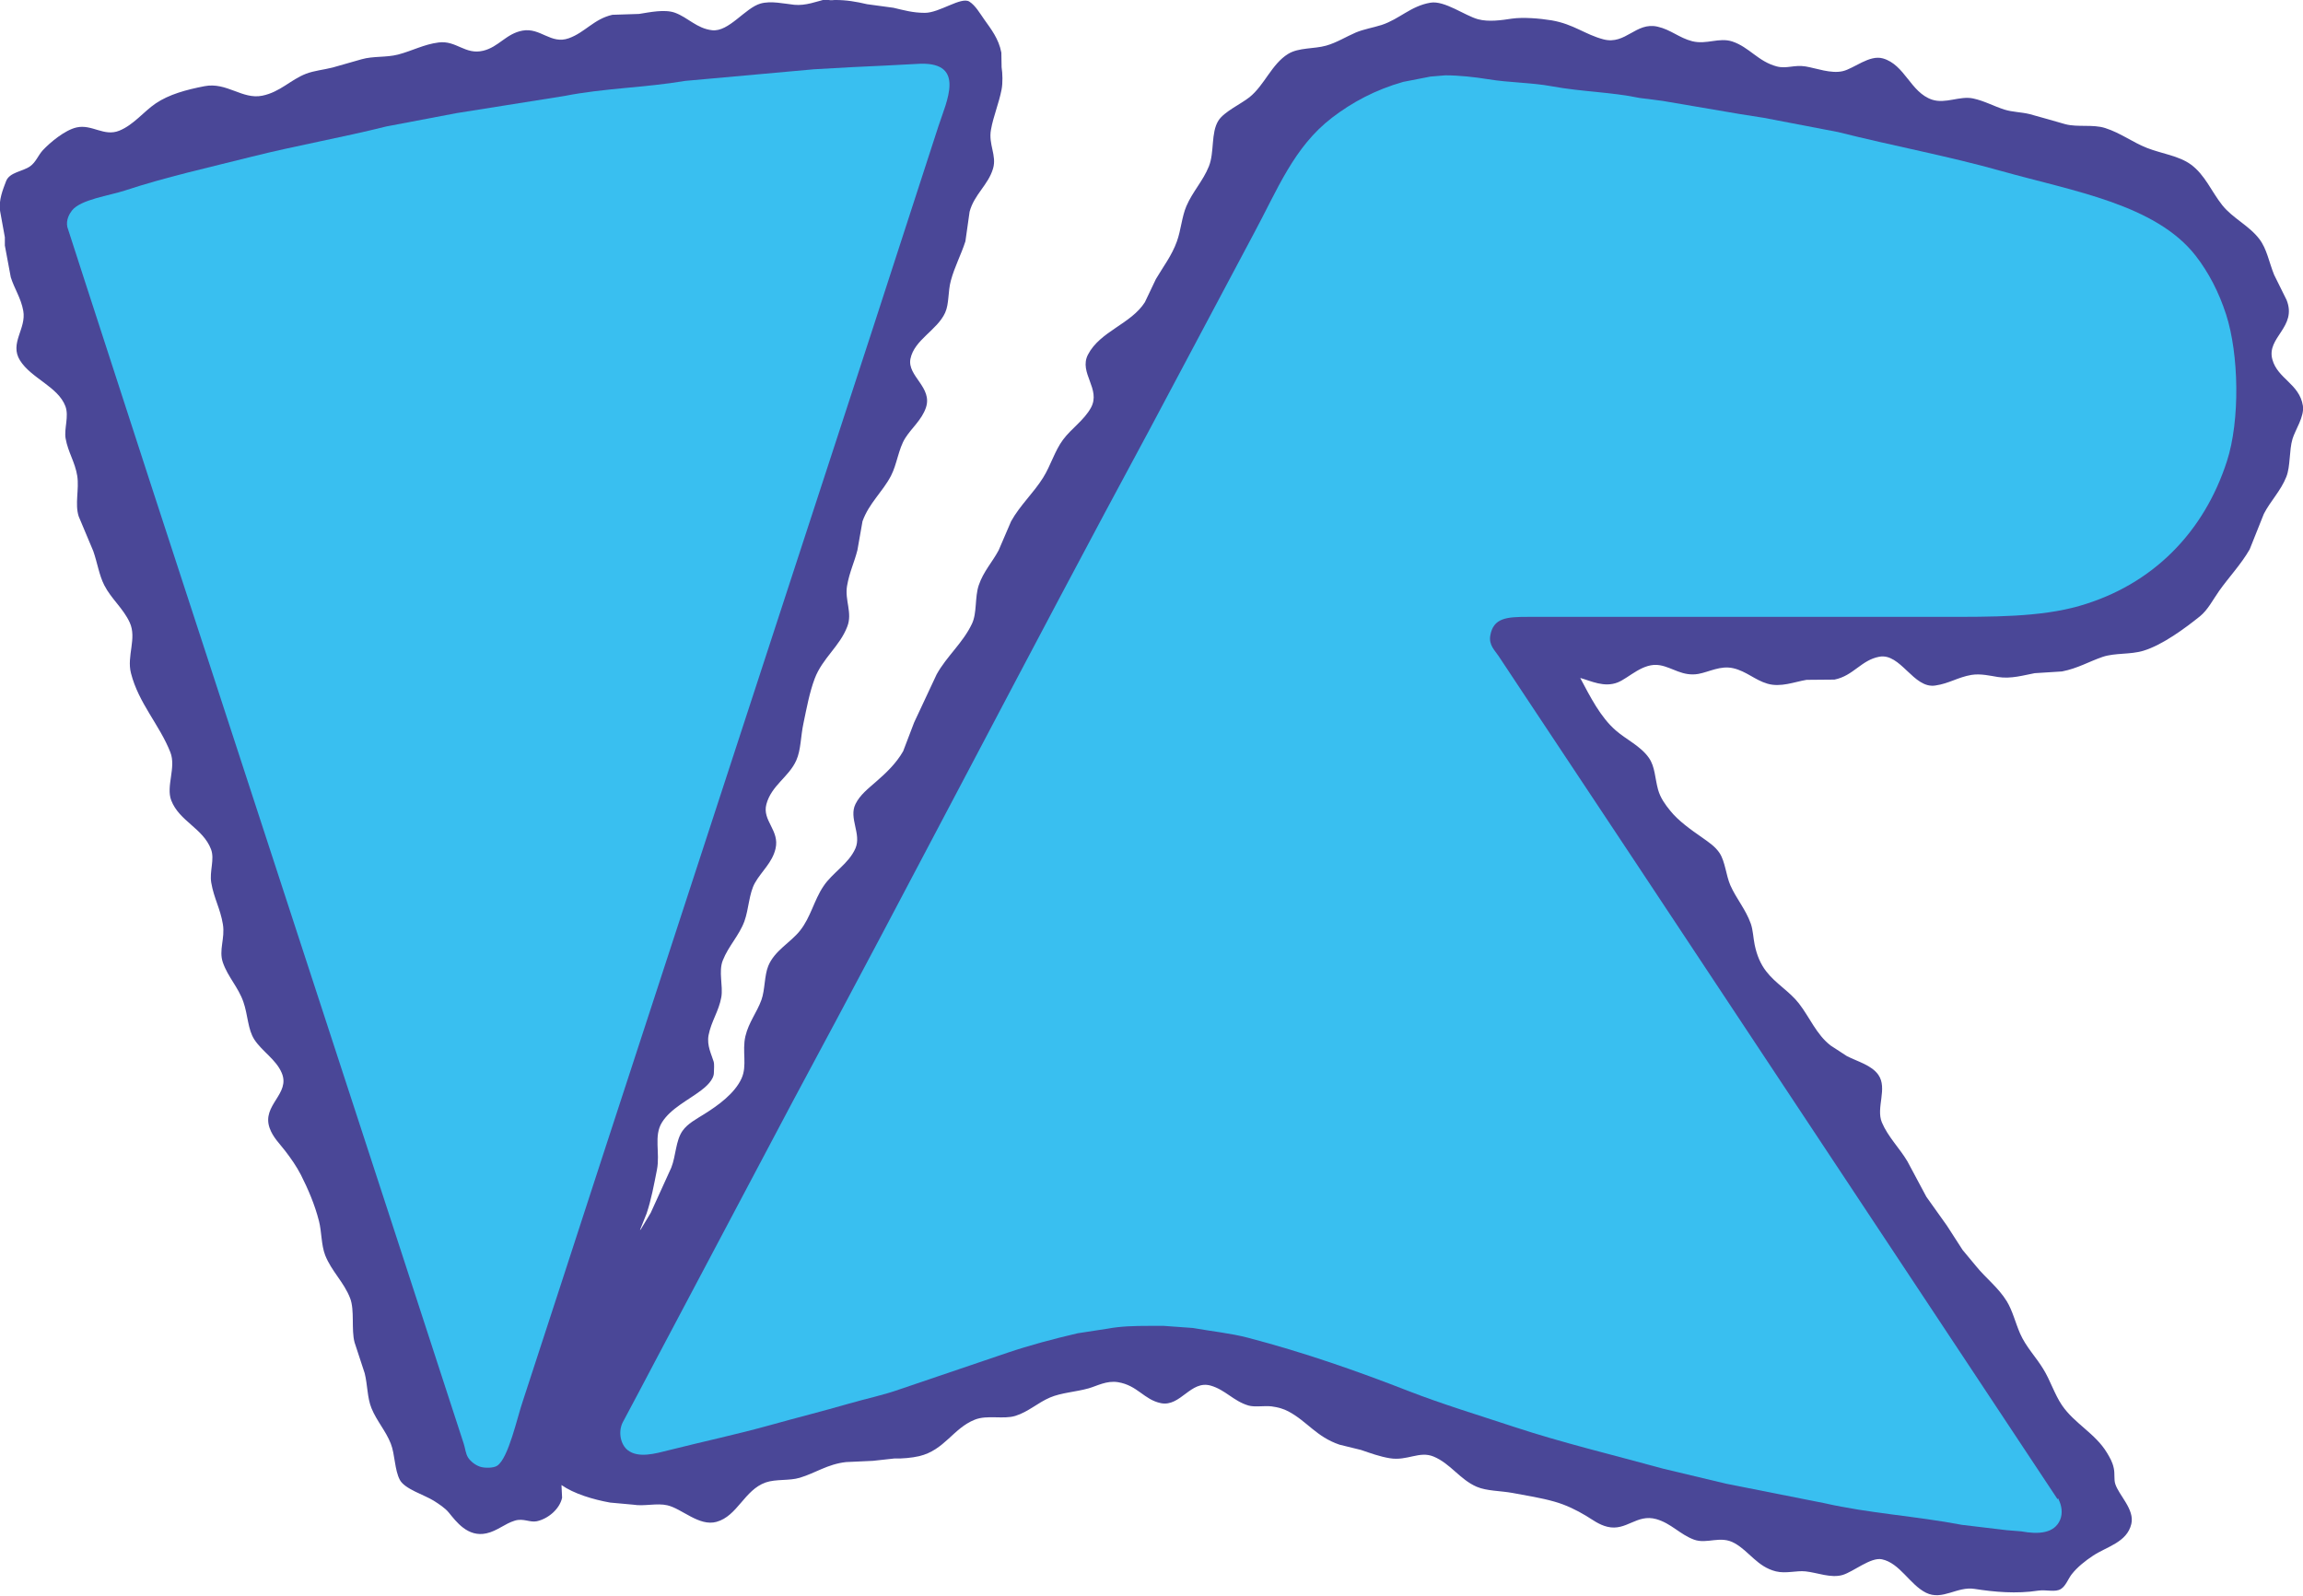 <?xml version="1.0" encoding="utf-8"?>
<!-- Generator: Adobe Illustrator 27.6.1, SVG Export Plug-In . SVG Version: 6.00 Build 0)  -->
<svg version="1.1" id="Слой_1" xmlns="http://www.w3.org/2000/svg" xmlns:xlink="http://www.w3.org/1999/xlink" x="0px" y="0px"
	 viewBox="0 0 1864.3 1292.7" style="enable-background:new 0 0 1864.3 1292.7;" xml:space="preserve">
<style type="text/css">
	.st0{fill-rule:evenodd;clip-rule:evenodd;fill:#4A4797;}
	.st1{fill-rule:evenodd;clip-rule:evenodd;fill:none;}
	.st2{fill-rule:evenodd;clip-rule:evenodd;fill:#39BFF0;}
</style>
<path class="st0" d="M675.5,0c9.7-0.1,17.8,1.4,26.4,3.4c7.1,1,14.2,1.9,21.4,2.9c8.1,1.9,15.6,4.1,25.4,4.1
	c11.9,0,29.4-13.3,36-9.1c5,3.2,8.6,9.6,12,14.4c5.6,7.9,11.8,15.7,13.9,26.9c0.1,3.9,0.2,7.8,0.2,11.8c0.8,5.2,1,12.7,0,18
	c-2.2,11.4-6.7,21.8-8.6,32.6c-2.2,12,4.8,20.8,1.7,31.4c-3.9,13.4-15.2,20.9-19,35c-1.1,8-2.2,16-3.4,24
	c-3.6,11.2-8.7,20.4-11.8,31.9c-2.4,8.8-1.3,18.6-4.6,25.9c-6.4,14.2-25,21.9-28.1,37.4c-2.7,14,18.2,23,12.5,39.6
	c-3.4,9.9-11.6,16.4-16.8,24.7c-5.4,8.7-6.6,21.1-11.5,30.5c-6.9,13.1-17.7,22-23,36.7c-1.4,7.8-2.7,15.5-4.1,23.3
	c-2.5,10-6.5,17.9-8.4,29c-2,11.6,4.5,21.8,0.2,32.9c-6.1,16.1-20.1,25.6-26.4,42.2c-4.2,11.2-6.5,23.8-9.1,36.2
	c-2.3,10.7-2,21.5-5.8,30c-6,13.5-20.1,20.2-24.2,35.5c-3.6,13.4,10.9,21.1,7.4,36c-2.6,11.3-11.4,18.4-16.6,27.6
	c-4.9,8.6-5,21.2-8.6,31.2c-4.4,11.8-12.9,20-17.5,31.7c-3.6,9,0.4,20.7-1.2,29.8c-2,11.3-8.1,19.4-10.3,30.7
	c-1.6,8.4,2.5,15.9,4.1,21.4c0.7,2.6,0.2,6.3,0.2,8.9c0.1,5.9-6.7,11.7-10.3,14.4c-10.5,8-24.6,14.6-31.7,25.9
	c-6.9,11-1.4,24.7-4.1,38.4c-2.4,12.1-4.6,24.3-8.4,35.5c-1.8,4.4-3.5,8.8-5.3,13.2c0.2-0.1,0.3-0.2,0.5-0.2
	c2.7-4.6,5.4-9.1,8.2-13.7c5.5-12.2,11-24.3,16.6-36.5c3.8-9.6,3.5-21.8,9.1-29.8c4.2-6,11.5-9.7,17.8-13.7
	c11-6.9,24.5-16.6,30-28.8c4.7-10.4,0.3-22,3.1-34.1c2.7-11.4,9.3-19.2,13-29.5c2.9-8.1,2.3-19.5,5.5-27.4
	c5.2-12.6,17.8-18.7,25.7-28.6c8.7-10.9,11.3-24.6,19-36c7.3-11,20.5-18.2,25.9-30.7c5-11.6-5.6-24.4,0-35.8
	c3.7-7.5,10.3-12.5,16.3-17.8c8.4-7.3,16.6-15,22.3-25c3-7.8,5.9-15.5,8.9-23.3c6.1-13,12.2-25.9,18.2-38.9
	c8.2-14.8,21.3-25.5,28.6-41c4.2-8.8,2.2-21.4,5.5-31.2c3.8-11.2,11-18.7,16.1-28.3c3.4-7.8,6.7-15.7,10.1-23.5
	c7.3-13.1,18.1-22.8,25.9-35.3c6.1-9.7,9.4-21.7,16.1-30.7c6.8-9.2,16.9-15.6,22.6-25.9c8.4-15.2-10-28.2-2.4-43
	c9.8-19,34.9-24.8,46.1-42.5c3-6.2,5.9-12.5,8.9-18.7c5.8-9.9,12.9-19,17-30.5c3.3-9.1,4-20,7.7-28.6c5-11.7,13.5-20.4,18.2-32.2
	c4.6-11.4,1.5-27.2,7.7-37c4.6-7.3,18.2-13.4,25.2-19c12.1-9.7,17.9-26.8,31.2-35c8.5-5.3,21.2-4,30.7-6.7c8.6-2.4,16.1-7.2,24-10.6
	c6.6-2.8,13.9-3.9,21.1-6.2c14.5-4.8,23.5-15.3,39.4-18c11.4-2,28.1,10.6,38.6,13.4c8.5,2.3,18.9,0.8,27.4-0.5
	c9.1-1.3,22.5-0.2,32.2,1.4c17.9,3.1,26.8,11.4,42,15.4c17.9,4.6,26.1-14.3,43.7-10.3c10.7,2.4,17.5,9.1,28.1,11.8
	c11.7,2.9,21.6-3.3,32.4,0.2c13.8,4.6,20.9,16.2,36,20.2c8.1,2.1,14.1-1.5,23.3,0c8.5,1.4,20.7,6.1,30.2,3.8
	c9-2.1,21.5-13.4,32.4-10.3c17.9,5.1,22.3,27.5,39.8,33.4c10.9,3.6,22.3-3.2,33.1-1c9.4,2,17,6.4,25.7,9.1c6.4,2,13.2,1.9,20.2,3.6
	c9.7,2.7,19.4,5.4,29,8.2c10.1,2.6,22.3-0.1,32.2,3.1c12.7,4.1,21.9,11.4,33.8,16.1c12,4.7,25.7,6.3,35.5,13.4
	c11.5,8.4,16.6,21.8,25.4,32.9c8.4,10.6,21.7,16.5,30,27.4c6.2,8.1,7.8,18.6,12,29c3.4,6.8,6.7,13.6,10.1,20.4
	c8.8,22-16.5,30.3-11.5,48.2c4.3,15.7,21.8,19.6,24.7,37.4c1.4,8.7-6.3,19.8-8.4,26.9c-2.8,9.4-1.6,22.1-5,30.7
	c-4.5,11.4-12.8,19.5-18.2,30c-3.8,9.6-7.7,19.2-11.5,28.8c-7.1,12.3-16.7,22.3-24.7,33.6c-4.9,6.9-9.1,15.4-15.6,20.6
	c-11.7,9.4-30.1,23.1-45.6,27.8c-10.7,3.3-22.9,1.6-33.1,5c-11.1,3.8-20.1,9.3-32.9,11.8c-7.4,0.5-14.7,1-22.1,1.4
	c-8.7,1.6-19,4.8-29.8,3.1c-6.2-1-14-2.9-21.4-1.7c-11.1,1.9-18.1,7-29.3,8.6c-17.7,2.7-28-26.6-45.4-23.3
	c-14.7,2.8-20.8,15.4-36.2,18.5c-7.5,0.1-15,0.2-22.6,0.2c-9.7,1.6-20.9,6.3-31.7,3.1c-10.2-3-16.9-10-27.6-12.5
	c-10.4-2.4-19.5,3-28.3,4.6c-12.7,2.2-20.9-5.2-31-7c-13.7-2.5-25,10.2-34.3,13.9c-11,4.3-21.5-1.2-30.2-3.6c0,0.1,0,0.2,0,0.2
	c8,15,16.2,31.4,28.6,42.2c8.7,7.6,20.2,12.7,26.9,22.3c5,7.2,4.8,16.2,7.4,25.7c1.9,6.8,5.9,12.2,9.8,17c6.7,8.4,17,15.6,25.9,21.8
	c5.2,3.7,10.7,7.3,14.2,12.7c4.5,7.1,5.1,17.8,8.6,25.9c4.8,10.9,12.4,19.4,16.6,31.2c1.8,5.3,1.9,11,3.1,17
	c1.8,8.7,4.8,15.7,9.4,21.6c7.5,9.8,18.9,16.2,26.4,25.9c9,11.6,14.1,25.1,25.7,34.1c4.4,2.9,8.8,5.8,13.2,8.6
	c8.9,4.5,19.9,7.3,25.4,15.1c7.7,11-2.1,26.7,2.9,38.6c4.9,11.6,14.3,20.8,20.6,31.4c5.1,9.6,10.2,19.2,15.4,28.8
	c5.5,7.8,11,15.5,16.6,23.3c4.2,6.6,8.5,13.1,12.7,19.7c3.6,4.3,7.2,8.6,10.8,13c7.9,9.8,18.2,17.5,25,28.6
	c4.7,7.7,7,17.5,10.8,26.2c4.7,10.7,12.8,18.9,18.7,28.6c5.7,9.2,9.1,20.4,15.1,29.3c10.1,14.9,27.1,22.9,36.5,38.6
	c2.3,3.9,4.4,7.2,5.5,12.5c1,4.7,0,8.9,1.2,12.7c2.9,9.2,15.8,20.6,13,32.4c-3.5,14.9-19.8,18.3-31,25.7
	c-6.2,4.1-12.8,9.3-17.3,15.1c-2.8,3.6-4.7,9.3-8.6,11.8c-4.7,3-11.7,0.4-18.5,1.4c-17.6,2.7-35.5,1.1-51.4-1.4
	c-14.3-2.3-26.1,9.7-39.4,3.1c-13.1-6.5-21.2-24.1-35.8-27.1c-9-1.8-23,10.1-31.7,12.7c-9.5,2.8-20.5-1.9-30-2.9
	c-7.4-0.8-15.9,2-24,0c-15-3.7-21.5-16.1-33.4-22.8c-11.6-6.6-22.2,1-32.9-2.9c-11.4-4.2-18.5-13.2-30.5-16.6
	c-16-4.5-24.2,9.9-39.6,6.2c-6.8-1.6-12-5.7-17.3-8.9c-7.7-4.6-16.1-8.8-25.7-11.5c-10.9-3.1-22.7-4.9-33.8-7
	c-9.9-1.8-20.8-1.5-29-5c-13.7-5.9-21.2-18.8-35-24.5c-11.5-4.7-21.2,3.7-35.3,1.4c-8.1-1.3-16-4.2-23.3-6.7
	c-5.8-1.4-11.7-2.9-17.5-4.3c-18.8-6.4-26.1-18.8-41.3-26.9c-3.9-2.1-8.4-3.4-13.7-4.1c-5.8-0.7-13.5,0.8-18.7-0.7
	c-12.1-3.6-18.7-12.7-30.5-16.1c-16.3-4.7-24.4,17.3-40.3,14.2c-13.8-2.8-18.9-14.4-34.8-17c-9.2-1.5-17.1,3.1-23.8,5
	c-10.3,2.9-22.1,3.5-31.2,7.4c-9.9,4.2-17.5,11.6-28.1,14.9c-9.6,3-22.8-1-32.9,3.1c-17.5,7-24.4,24.6-44.9,29.5
	c-6,1.4-14.1,2.1-20.2,1.9c-5.8,0.6-11.5,1.3-17.3,1.9c-7.3,0.3-14.6,0.6-21.8,1c-15,1.7-24.7,8.9-37.4,12.7
	c-8.6,2.6-19.2,0.9-27.6,3.8c-17.3,6.1-22.8,27.2-39.8,31.9c-14.1,3.9-28-10.7-39.8-13.4c-8.5-2-18.8,1-27.6-0.5
	c-6.2-0.6-12.5-1.1-18.7-1.7c-14-2.5-29.4-7.2-39.4-14.2c0.2,3.4,0.3,6.9,0.5,10.3c-2,9.2-11.3,17-20.4,19
	c-5.8,1.2-10.8-2.6-17.8-0.5c-8.3,2.5-14.1,8.3-23,10.3c-15.2,3.4-24.6-9.6-30.5-16.8c-3-3.7-8.1-7-12.2-9.6
	c-7.5-4.7-23.4-9.4-27.4-16.8c-4.4-8.2-3.9-20.7-7.4-29.5c-4.1-10.4-11.4-18.3-15.6-28.6c-3.5-8.6-3.1-18.6-5.5-28.3
	c-2.7-8.3-5.4-16.6-8.2-25c-2.8-10.4,0.2-26-3.6-35.8c-5-13-15-21.7-20.2-34.8c-3.2-8.3-2.8-19-5-27.6c-3.4-13.4-8.8-25.9-14.6-37.4
	c-3.6-7-8.1-13.4-12.7-19.4c-4.5-5.9-10-11-12.7-18.7c-6.5-18.6,17.2-27.5,9.8-44.6c-4.6-10.8-15.8-17.3-22.1-26.9
	c-5.4-8.3-5.2-19.9-8.9-30.5c-4.1-11.9-12.5-20.1-16.6-31.9c-3.5-10.1,1.9-19.5,0-31c-2.1-12.8-7.2-20.8-9.4-33.6
	c-1.6-9.3,2.9-18.9-0.2-27.1c-6.5-17.1-25.7-22.7-32.2-39.6c-4.4-11.5,4.1-26.6-0.7-38.9c-8.7-22.2-25.7-39.7-31.9-64.1
	c-3.6-14,4.9-28.1-1-41c-5.2-11.4-15-19.2-20.6-30.2c-4.2-8.2-5.6-18.2-8.9-27.6c-3.9-9.4-7.8-18.7-11.8-28.1
	c-3.3-10.1,0.5-22-1.2-32.9c-1.8-11.2-7.4-19-9.4-30.2c-1.4-8,2.9-18-0.2-26.2c-6-15.8-27.6-22.5-36.7-37c-8.8-14,5.3-25.6,2.6-40.3
	c-1.9-10.4-7.2-17.8-10.1-27.1c-1.6-8.6-3.2-17.1-4.8-25.7c0-2.2,0-4.5,0-6.7c-1.3-7-2.6-13.9-3.8-20.9c-1.5-9,2.4-18.1,4.8-24.5
	c2.8-7.3,13.5-7.8,19.4-12c4.8-3.4,6.4-8.7,10.3-13c5.9-6.3,17.9-16.4,27.4-18.5c12.5-2.8,22.2,7.7,34.6,2.6
	c11.7-4.8,19.5-15.3,29.5-22.1c10.7-7.2,24.4-11,39.4-13.9c18.1-3.5,30.6,11,46.8,7.7c14.6-3,22.8-12.9,35.5-17.8
	c6.6-2.5,13.8-3.1,21.4-5c7.8-2.2,15.7-4.5,23.5-6.7c9.4-2.7,19.8-1.3,29.5-3.8c11.5-3,20.9-8.3,32.9-9.8c14.3-1.8,21.4,10.2,36,6.7
	c12.6-3,18.6-13.9,31.9-16.3c14.5-2.6,22.9,11.4,37.4,6.2c13.2-4.7,20.3-15.6,35.3-19c7.2-0.2,14.4-0.5,21.6-0.7
	c8.4-1.3,20.6-4,29-1c10.7,3.9,17.7,12.8,30.2,14.2c13.5,1.5,26.6-18,39.1-21.6c8.5-2.4,18.9,0.1,27.4,1c9.1,0.9,18.2-2.7,25.7-4.6
	C671.1,0.5,673.3,0.2,675.5,0z"/>
<path class="st1" d="M517.8,996.2c-0.1,0.2-0.2,0.5-0.2,0.7c0.2-0.2,0.3-0.5,0.5-0.7C517.9,996.2,517.9,996.2,517.8,996.2z"/>
<path class="st2" d="M745.2,51.6c36.6-0.9,21,30.6,14.6,50.2c-17.8,55-35.7,109.9-53.5,164.9c-73.6,225.5-147.2,451.1-220.8,676.6
	c-20.7,63.7-41.4,127.4-62.2,191c-4.5,12.8-11.6,46.6-20.9,52.6c-2.9,1.9-10.1,2-13.9,0.7c-3.8-1.3-7.6-4.3-9.6-7.4
	c-2-3.1-2.3-7.7-3.6-11.5c-3.4-10.3-6.7-20.6-10.1-31c-16.2-49.7-32.3-99.4-48.5-149c-65-199.1-129.9-398.3-194.9-597.4
	C104,336.4,86.2,281.6,68.4,226.8c-4.6-14.3-9.3-28.6-13.9-43c-1.2-5.8,1.7-10.7,3.8-13.4c7-8.9,30.3-12,42.7-16.1
	c33-10.9,67.8-18.6,102.7-27.4c35.4-8.9,72.6-15.4,109-24.5c19-3.6,37.9-7.2,56.9-10.8c29.1-4.6,58.2-9.3,87.4-13.9
	c31.9-6.3,65.1-6.7,97.7-12.2c34.7-3.1,69.4-6.2,104.2-9.4c10.1-0.6,20.2-1.1,30.2-1.7C707.7,53.6,726.4,52.6,745.2,51.6z"/>
<path class="st2" d="M1170,61c11.3,0,23.8,1.4,34.3,3.1c17.5,2.9,35.4,2.7,52.1,5.8c23.8,4.4,47.9,4.6,70.8,9.4
	c6.2,0.8,12.5,1.6,18.7,2.4c20.7,3.5,41.4,7,62.2,10.6c6.6,1,13.1,2.1,19.7,3.1c20,3.8,40,7.7,60,11.5
	c44.4,11.2,89.5,19.5,132.7,31.7c57.7,16.2,124.6,26.9,157,68.6c10.4,13.4,18.7,29.4,24.5,47.3c10.5,32.4,11.4,86,0.7,119
	c-18.6,57.6-60.2,100.1-119.3,117.1c-31.8,9.2-71.1,8.9-111.4,8.9c-45.6,0-91.2,0-136.8,0c-57.4,0-114.7,0-172.1,0
	c-8.7,0-17.4,0-26.2,0c-17.1,0-28,0.7-30.5,15.1c-1.4,7.8,4,12.4,6.7,16.6c7.3,11,14.6,21.9,21.8,32.9
	c29.4,44.2,58.7,88.5,88.1,132.7c114.1,172.3,228.3,344.7,342.5,517c0.9-0.1,1.2-0.6,1,0.5c2.3,4.5,3.5,10.8,1.2,16.3
	c-4.6,11-17.3,12-31.4,9.4c-4.1-0.3-8.2-0.6-12.2-1c-12-1.4-24-2.9-36-4.3c-37.2-7.1-75.1-9.3-111.1-17.5
	c-26.6-5.3-53.1-10.6-79.7-15.8c-17-4.1-34.1-8.2-51.1-12.2c-40.7-11.2-81.4-20.9-120.5-33.8c-28.7-9.5-57.6-18.2-85.4-29
	c-41.8-16.3-84.3-31.2-130.1-43.2c-14.1-3.7-30.1-5.3-44.6-7.9c-7.8-0.6-15.7-1.1-23.5-1.7c-4,0-8,0-12,0c-11.9,0-23,0.3-33.1,2.2
	c-8.2,1.3-16.5,2.6-24.7,3.8c-19.7,4.6-38.9,9.7-56.9,15.8c-29,9.8-57.9,19.7-86.9,29.5c-13.7,4.9-27.4,7.6-41.8,11.8
	c-20.7,6-42,11.3-63.4,17.3c-26.5,7.4-54.3,13.3-81.6,20.2c-11.1,2.8-24.9,6.8-33.6,0c-5.6-4.4-7.9-14.4-4.1-22.3
	c8.9-16.7,17.8-33.4,26.6-50.2c37-69.9,74.1-139.8,111.1-209.8C739.1,711,833.3,528,930.7,347.6c28.2-53,56.3-105.9,84.5-158.9
	c19-35.3,32.2-69.7,63.1-93.4c16.3-12.5,35.1-22.6,57.6-29c7.4-1.4,14.7-2.9,22.1-4.3C1162,61.6,1166,61.3,1170,61z"/>
<path class="st2" d="M321.4,404.1c0.2,0.1,0.5,0.2,0.7,0.2C321.9,404.2,321.7,404.1,321.4,404.1z"/>
<path class="st2" d="M319.8,404.3c-0.2,0.1-0.5,0.2-0.7,0.2c0,0.1,0,0.2,0,0.2C319.9,404.6,319.6,404.4,319.8,404.3z"/>
<path class="st2" d="M316.9,404.8c0.4,0,0.8,0,1.2,0C317.7,404.8,317.3,404.8,316.9,404.8z"/>
<path class="st2" d="M315.4,405c-0.3,0.1-0.6,0.2-1,0.2c0,0.1,0,0.2,0,0.2c0.6-0.2,1.1-0.3,1.7-0.5C315.9,405,315.7,405,315.4,405z"
	/>
<path class="st2" d="M312.3,405.5c0.5,0,1,0,1.4,0C313.3,405.5,312.8,405.5,312.3,405.5z"/>
<path class="st2" d="M310.9,405.7c0.2,0.1,0.3,0.2,0.5,0.2C311.2,405.9,311,405.8,310.9,405.7z"/>
<path class="st2" d="M309.9,406c0.2,0.1,0.5,0.2,0.7,0.2C310.4,406.1,310.2,406.1,309.9,406z"/>
<path class="st2" d="M307.8,406.2c0.4,0,0.8,0,1.2,0C308.6,406.2,308.2,406.2,307.8,406.2z"/>
<path class="st2" d="M1607.8,490.2c0.2,0,0.5,0,0.7,0c-0.1,0.3-0.2,0.6-0.2,1c-0.2-0.2-0.5-0.3-0.7-0.5
	C1607.7,490.5,1607.8,490.4,1607.8,490.2z"/>
</svg>
